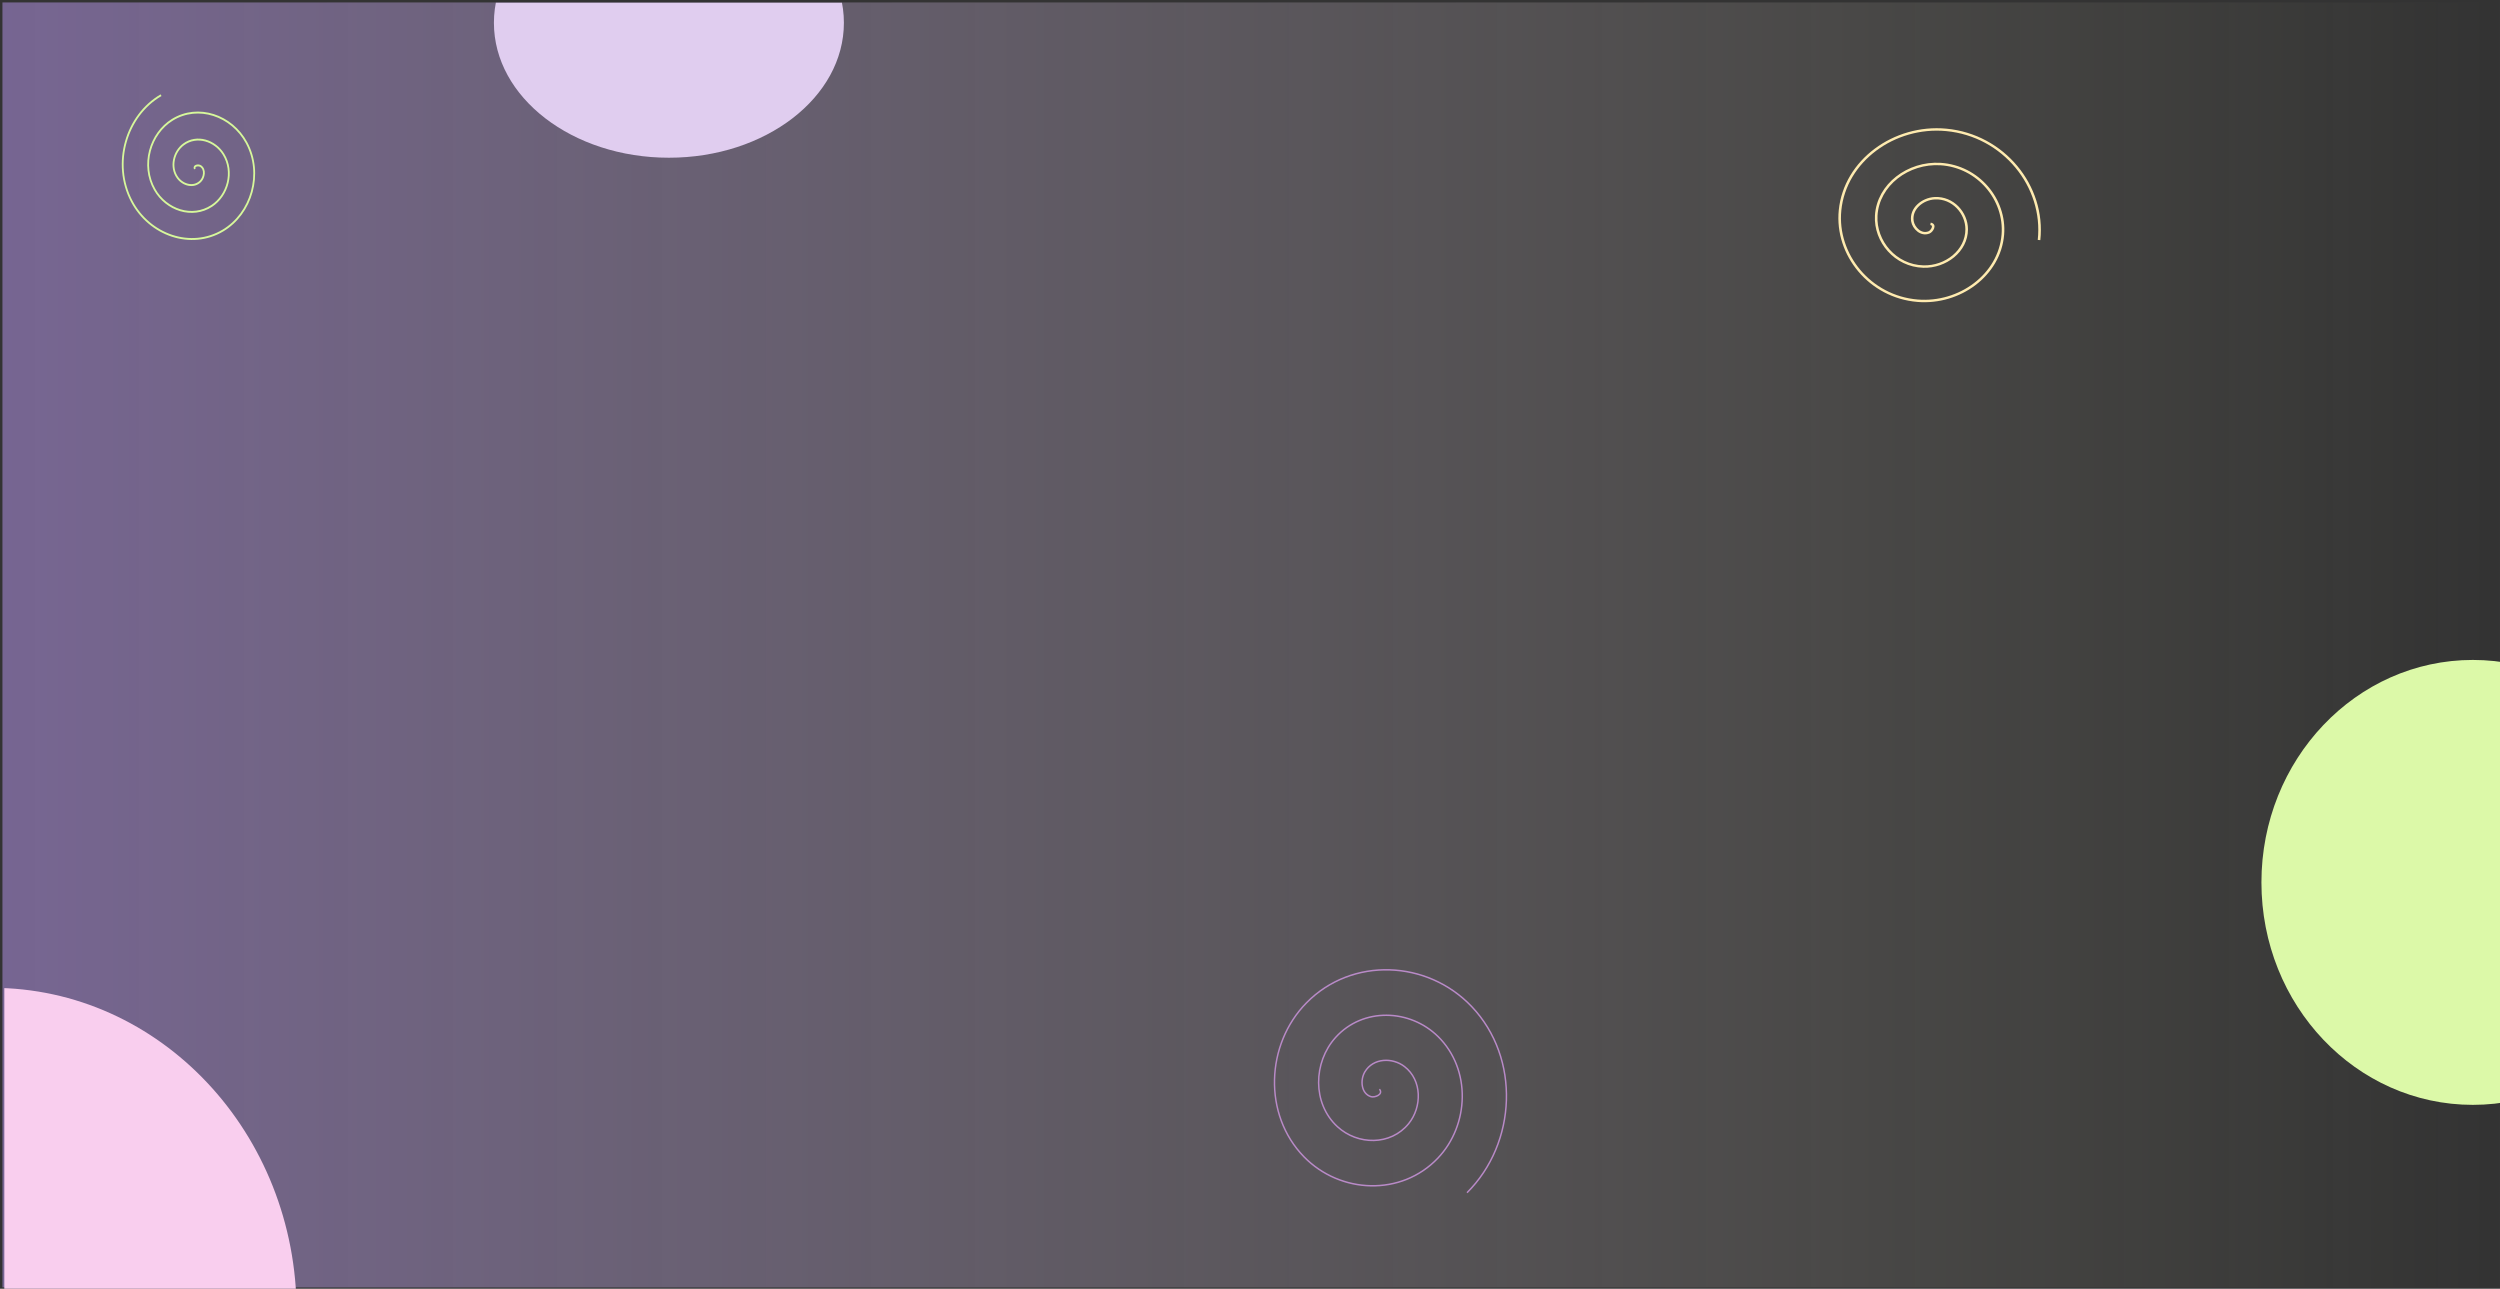 <?xml version="1.0" encoding="UTF-8" standalone="no"?>
<!-- Created with Inkscape (http://www.inkscape.org/) -->

<svg
   width="1163.922"
   height="600"
   viewBox="1 1 307.954 158.75"
   version="1.1"
   id="svg1"
   inkscape:version="1.3 (0e150ed6c4, 2023-07-21)"
   sodipodi:docname="backg.svg"
   xmlns:inkscape="http://www.inkscape.org/namespaces/inkscape"
   xmlns:sodipodi="http://sodipodi.sourceforge.net/DTD/sodipodi-0.dtd"
   xmlns:xlink="http://www.w3.org/1999/xlink"
   xmlns="http://www.w3.org/2000/svg"
   xmlns:svg="http://www.w3.org/2000/svg">
  <rect x="1" y="1" width="307.954" height="158.75" fill="#333333" stroke="none"/>
  <sodipodi:namedview
     id="namedview1"
     pagecolor="#ffffff"
     bordercolor="#000000"
     borderopacity="0.25"
     inkscape:showpageshadow="2"
     inkscape:pageopacity="0.0"
     inkscape:pagecheckerboard="0"
     inkscape:deskcolor="#d1d1d1"
     inkscape:document-units="px"
     inkscape:zoom="0.64126689"
     inkscape:cx="637.79997"
     inkscape:cy="199.60488"
     inkscape:window-width="1350"
     inkscape:window-height="728"
     inkscape:window-x="9"
     inkscape:window-y="42"
     inkscape:window-maximized="0"
     inkscape:current-layer="layer7" />
  <defs
     id="defs1">
    <linearGradient
       id="linearGradient32"
       inkscape:collect="always">
      <stop
         style="stop-color:#c49fff;stop-opacity:0.794;"
         offset="0"
         id="stop33" />
      <stop
         style="stop-color:#f9facd;stop-opacity:0;"
         offset="1"
         id="stop34" />
    </linearGradient>
    <clipPath
       clipPathUnits="userSpaceOnUse"
       id="clipPath3">
      <rect
         style="fill:#6ee7ff;fill-opacity:1;stroke:#0d0d0d;stroke-width:0;stroke-opacity:0.966"
         id="rect4"
         width="25.674"
         height="42.012"
         x="51.931"
         y="188.47"
         ry="0" />
    </clipPath>
    <clipPath
       clipPathUnits="userSpaceOnUse"
       id="clipPath6">
      <rect
         style="fill:#6ee7ff;fill-opacity:1;stroke:#0d0d0d;stroke-width:0;stroke-opacity:0.966"
         id="rect6"
         width="25.674"
         height="24.507"
         x="-77.605"
         y="-208.892"
         transform="scale(-1)" />
    </clipPath>
    <clipPath
       clipPathUnits="userSpaceOnUse"
       id="clipPath8">
      <rect
         style="fill:#896eff;fill-opacity:1;stroke:#0d0d0d;stroke-width:0;stroke-opacity:0.966"
         id="rect8"
         width="47.847"
         height="85.774"
         x="65.935"
         y="63.018" />
    </clipPath>
    <clipPath
       clipPathUnits="userSpaceOnUse"
       id="clipPath8-4">
      <rect
         style="fill:#896eff;fill-opacity:1;stroke:#0d0d0d;stroke-width:0;stroke-opacity:0.966"
         id="rect8-1"
         width="47.847"
         height="85.774"
         x="65.935"
         y="63.018" />
    </clipPath>
    <linearGradient
       inkscape:collect="always"
       xlink:href="#linearGradient32"
       id="linearGradient34"
       x1="-5.29"
       y1="68.078"
       x2="301.12"
       y2="68.078"
       gradientUnits="userSpaceOnUse" />
  </defs>
  <g
     inkscape:label="Capafondo"
     inkscape:groupmode="layer"
     id="layer1"
     transform="translate(6.591,12.367)">
    <rect
       style="opacity:0.588;fill:url(#linearGradient34);fill-opacity:1;stroke:none;stroke-width:0.602;stroke-dasharray:none;stroke-opacity:1"
       id="rect9"
       width="306.41"
       height="158.288"
       x="-5.29"
       y="-11.066" />
  </g>
  <g
     inkscape:groupmode="layer"
     id="layer7"
     inkscape:label="Capaobjetos"
     transform="translate(6.591,12.367)">
    <ellipse
       style="fill:#e0cdef;fill-opacity:1;stroke:#0d0d0d;stroke-width:0;stroke-opacity:0.966"
       id="path6-0"
       cx="107.655"
       cy="108.239"
       rx="41.137"
       ry="38.219"
       clip-path="url(#clipPath8-4)"
       transform="matrix(0,-0.404,0.564,0,15.759,34.935)"
       inkscape:label="circmor" />
    <ellipse
       style="fill:#f9ceee;fill-opacity:1;stroke:#0d0d0d;stroke-width:0;stroke-opacity:0.966"
       id="path2"
       cx="79.356"
       cy="209.767"
       rx="26.841"
       ry="21.298"
       clip-path="url(#clipPath6)"
       transform="matrix(0,1.489,-1.763,0,363.218,32.12)"
       inkscape:label="circros" />
    <path
       sodipodi:type="spiral"
       style="fill:none;fill-rule:evenodd;stroke:#b98ac8;stroke-width:0.265;stroke-opacity:1"
       id="path1"
       sodipodi:cx="18.671906"
       sodipodi:cy="36.760311"
       sodipodi:expansion="1"
       sodipodi:revolution="3"
       sodipodi:radius="23.987335"
       sodipodi:argument="-17.995302"
       sodipodi:t0="0"
       d="m 18.672,36.76 c 0.79,0.907 -0.833,1.512 -1.507,1.313 -1.828,-0.54 -1.962,-2.939 -1.118,-4.328 1.51,-2.484 4.99,-2.548 7.148,-0.924 3.166,2.383 3.152,7.07 0.729,9.968 C 20.694,46.652 14.763,46.556 11.135,43.325 6.57,39.259 6.752,32.069 10.795,27.716 15.691,22.445 24.149,22.712 29.223,27.57 35.204,33.295 34.849,43.024 29.175,48.819 22.624,55.51 11.62,55.068 5.106,48.576 -2.297,41.2 -1.766,28.92 5.543,21.687 13.744,13.572 27.302,14.19 35.253,22.319 c 8.827,9.024 8.121,23.862 -0.827,32.53"
       transform="matrix(0.685,0,0,0.705,151.538,96.883)"
       inkscape:label="espiralgrand" />
    <ellipse
       style="fill:#dcf9a8;fill-opacity:1;stroke:#0d0d0d;stroke-width:0;stroke-opacity:0.966"
       id="path6"
       cx="107.655"
       cy="108.239"
       rx="41.137"
       ry="38.219"
       clip-path="url(#clipPath8)"
       transform="matrix(0.633,0,0,0.717,230.87,19.721)"
       inkscape:label="circverd" />
    <path
       sodipodi:type="spiral"
       style="fill:none;fill-opacity:1;fill-rule:evenodd;stroke:#ffebaf;stroke-width:0.264;stroke-dasharray:none;stroke-opacity:1"
       id="path8-2"
       sodipodi:cx="31.508841"
       sodipodi:cy="79.355598"
       sodipodi:expansion="1"
       sodipodi:revolution="3"
       sodipodi:radius="11.22379"
       sodipodi:argument="-18.692953"
       sodipodi:t0="0"
       d="m 31.509,79.356 c 0.556,0.088 0.156,0.793 -0.146,0.924 -0.818,0.356 -1.587,-0.464 -1.702,-1.216 -0.205,-1.345 1.024,-2.414 2.285,-2.48 1.852,-0.097 3.256,1.588 3.258,3.355 0.003,2.356 -2.153,4.104 -4.425,4.036 -2.859,-0.086 -4.955,-2.719 -4.814,-5.495 0.171,-3.362 3.284,-5.808 6.564,-5.592 3.865,0.255 6.662,3.85 6.37,7.634 -0.338,4.368 -4.417,7.517 -8.704,7.148 -4.871,-0.42 -8.373,-4.983 -7.926,-9.774 0.501,-5.375 5.549,-9.229 10.843,-8.704 5.878,0.583 10.085,6.115 9.482,11.913"
       transform="matrix(1.206,0,0,1.139,194.212,-74.179)"
       inkscape:label="espiralmed" />
    <path
       sodipodi:type="spiral"
       style="fill:none;fill-rule:evenodd;stroke:#d7f89b;stroke-width:0.265;stroke-opacity:1"
       id="path8"
       sodipodi:cx="31.508841"
       sodipodi:cy="79.355598"
       sodipodi:expansion="1"
       sodipodi:revolution="3"
       sodipodi:radius="11.22379"
       sodipodi:argument="-18.692953"
       sodipodi:t0="0"
       d="m 31.509,79.356 c 0.556,0.088 0.156,0.793 -0.146,0.924 -0.818,0.356 -1.587,-0.464 -1.702,-1.216 -0.205,-1.345 1.024,-2.414 2.285,-2.48 1.852,-0.097 3.256,1.588 3.258,3.355 0.003,2.356 -2.153,4.104 -4.425,4.036 -2.859,-0.086 -4.955,-2.719 -4.814,-5.495 0.171,-3.362 3.284,-5.808 6.564,-5.592 3.865,0.255 6.662,3.85 6.37,7.634 -0.338,4.368 -4.417,7.517 -8.704,7.148 -4.871,-0.42 -8.373,-4.983 -7.926,-9.774 0.501,-5.375 5.549,-9.229 10.843,-8.704 5.878,0.583 10.085,6.115 9.482,11.913"
       transform="matrix(-0.484,-0.74,0.689,-0.507,-21.017,73)"
       inkscape:label="espiralpeq" />
  </g>
</svg>
